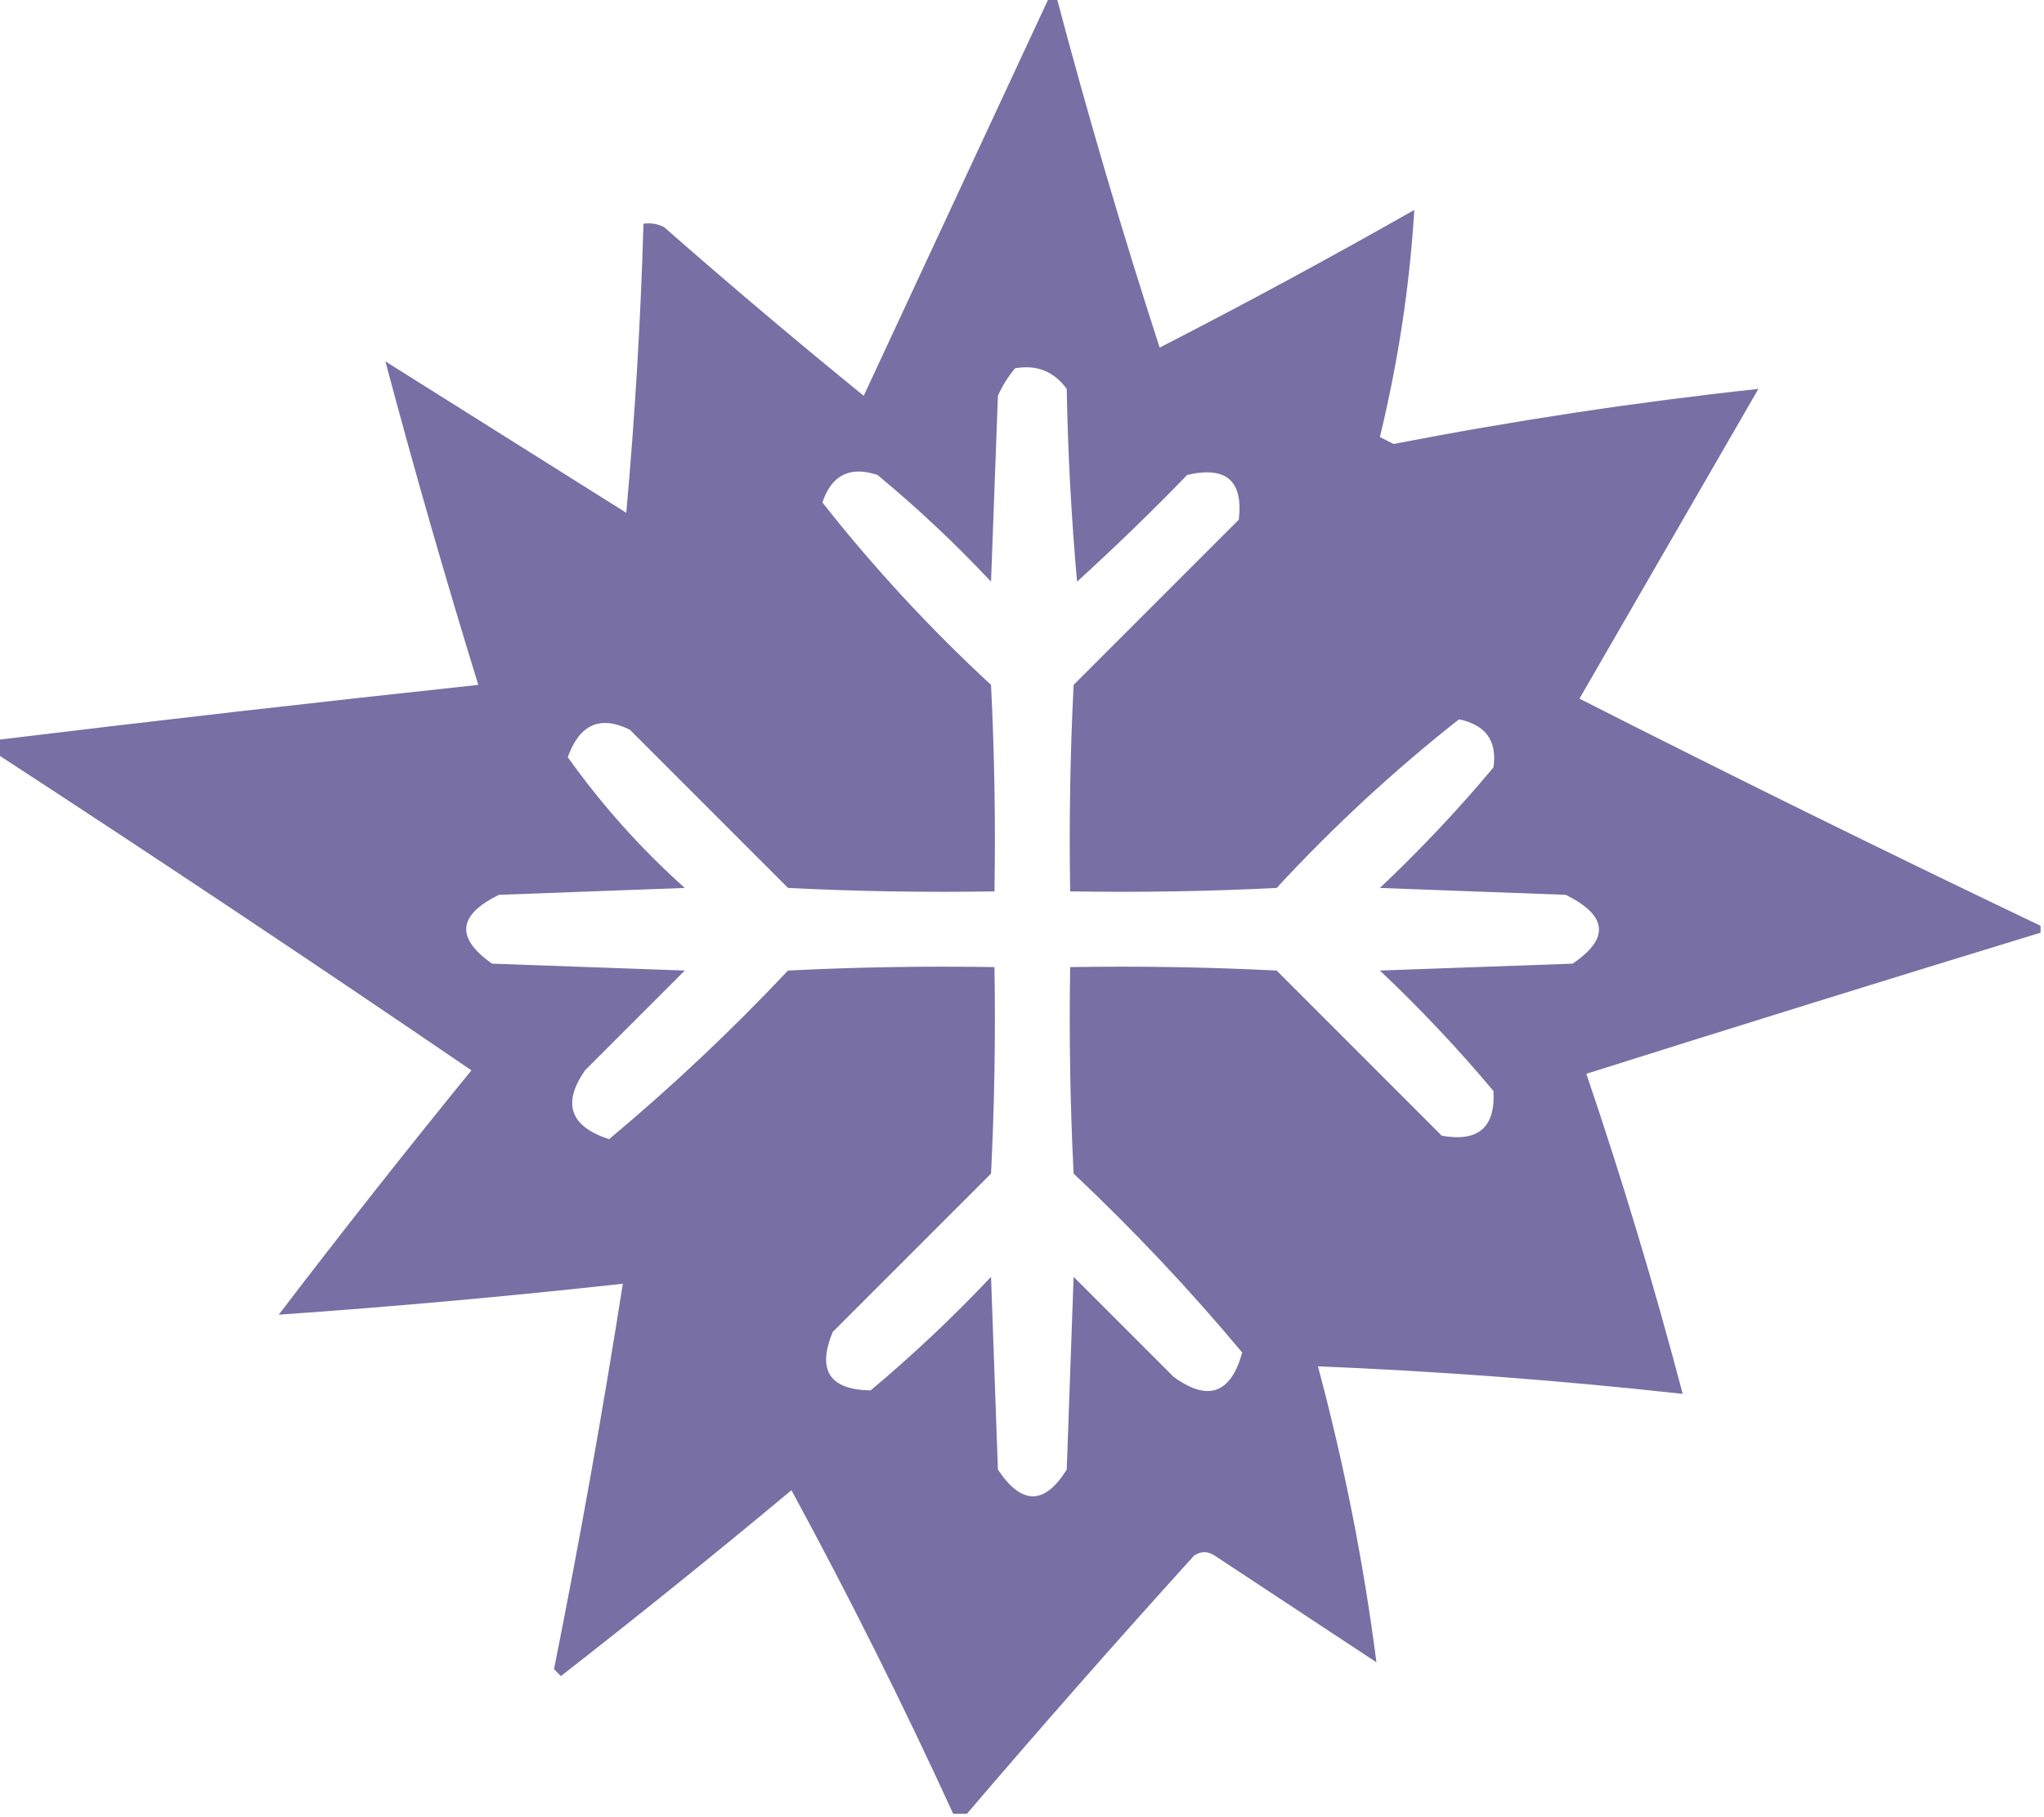 <?xml version="1.0" encoding="UTF-8"?>
<!DOCTYPE svg PUBLIC "-//W3C//DTD SVG 1.1//EN" "http://www.w3.org/Graphics/SVG/1.1/DTD/svg11.dtd">
<svg xmlns="http://www.w3.org/2000/svg" version="1.1" width="297px" height="264px" style="shape-rendering:geometricPrecision; text-rendering:geometricPrecision; image-rendering:optimizeQuality; fill-rule:evenodd; clip-rule:evenodd" xmlns:xlink="http://www.w3.org/1999/xlink">
<g><path style="opacity:0.954" fill="#7269a0" d="M 152.5,-0.5 C 152.833,-0.5 153.167,-0.5 153.5,-0.5C 158.043,16.68 163.043,33.68 168.5,50.5C 180.993,44.088 193.326,37.421 205.5,30.5C 204.835,41.505 203.168,52.505 200.5,63.5C 201.167,63.833 201.833,64.167 202.5,64.5C 220.259,61.06 237.925,58.393 255.5,56.5C 246.833,71.5 238.167,86.5 229.5,101.5C 251.706,112.77 274.039,123.77 296.5,134.5C 296.5,134.833 296.5,135.167 296.5,135.5C 274.503,142.22 252.503,149.054 230.5,156C 235.709,171.336 240.376,186.836 244.5,202.5C 226.705,200.544 209.039,199.21 191.5,198.5C 195.305,212.692 198.138,227.025 200,241.5C 192.167,236.333 184.333,231.167 176.5,226C 175.5,225.333 174.5,225.333 173.5,226C 162.292,238.371 151.292,250.871 140.5,263.5C 139.833,263.5 139.167,263.5 138.5,263.5C 131.207,247.581 123.374,231.914 115,216.5C 103.978,225.69 92.811,234.69 81.5,243.5C 81.167,243.167 80.833,242.833 80.5,242.5C 84.219,223.904 87.552,205.238 90.5,186.5C 73.838,188.333 57.171,189.833 40.5,191C 49.643,179.023 58.976,167.19 68.5,155.5C 45.643,139.908 22.643,124.575 -0.5,109.5C -0.5,108.833 -0.5,108.167 -0.5,107.5C 22.815,104.669 46.149,102.002 69.5,99.5C 64.672,83.858 60.172,68.192 56,52.5C 67.667,59.833 79.333,67.167 91,74.5C 92.26,60.522 93.094,46.522 93.5,32.5C 94.552,32.35 95.552,32.517 96.5,33C 106.02,41.355 115.687,49.521 125.5,57.5C 134.498,38.171 143.498,18.838 152.5,-0.5 Z M 147.5,53.5 C 150.652,52.959 153.152,53.959 155,56.5C 155.168,65.851 155.668,75.184 156.5,84.5C 161.985,79.515 167.319,74.348 172.5,69C 178.167,67.672 180.667,69.839 180,75.5C 172,83.5 164,91.5 156,99.5C 155.5,109.494 155.334,119.494 155.5,129.5C 165.506,129.666 175.506,129.5 185.5,129C 193.744,120.085 202.578,111.918 212,104.5C 215.901,105.318 217.568,107.651 217,111.5C 211.866,117.635 206.366,123.469 200.5,129C 209.5,129.333 218.5,129.667 227.5,130C 233.595,133.005 233.928,136.338 228.5,140C 219.167,140.333 209.833,140.667 200.5,141C 206.366,146.531 211.866,152.365 217,158.5C 217.312,163.775 214.812,165.942 209.5,165C 201.5,157 193.5,149 185.5,141C 175.506,140.5 165.506,140.334 155.5,140.5C 155.334,150.506 155.5,160.506 156,170.5C 164.745,178.742 172.912,187.408 180.5,196.5C 178.83,202.503 175.497,203.67 170.5,200C 165.667,195.167 160.833,190.333 156,185.5C 155.667,194.833 155.333,204.167 155,213.5C 151.775,218.676 148.442,218.676 145,213.5C 144.667,204.167 144.333,194.833 144,185.5C 138.469,191.366 132.635,196.866 126.5,202C 120.531,201.902 118.698,199.068 121,193.5C 128.667,185.833 136.333,178.167 144,170.5C 144.5,160.506 144.666,150.506 144.5,140.5C 134.494,140.334 124.494,140.5 114.5,141C 106.258,149.745 97.592,157.912 88.5,165.5C 82.829,163.652 81.662,160.319 85,155.5C 89.833,150.667 94.667,145.833 99.5,141C 90.167,140.667 80.833,140.333 71.5,140C 66.173,136.266 66.506,132.933 72.5,130C 81.5,129.667 90.5,129.333 99.5,129C 93.092,123.262 87.425,116.929 82.5,110C 84.204,105.228 87.204,103.894 91.5,106C 99.167,113.667 106.833,121.333 114.5,129C 124.494,129.5 134.494,129.666 144.5,129.5C 144.666,119.494 144.5,109.494 144,99.5C 135.085,91.256 126.918,82.422 119.5,73C 120.829,69.006 123.496,67.673 127.5,69C 133.302,73.8 138.802,78.967 144,84.5C 144.333,75.5 144.667,66.5 145,57.5C 145.662,56.016 146.496,54.683 147.5,53.5 Z"/></g>
</svg>
